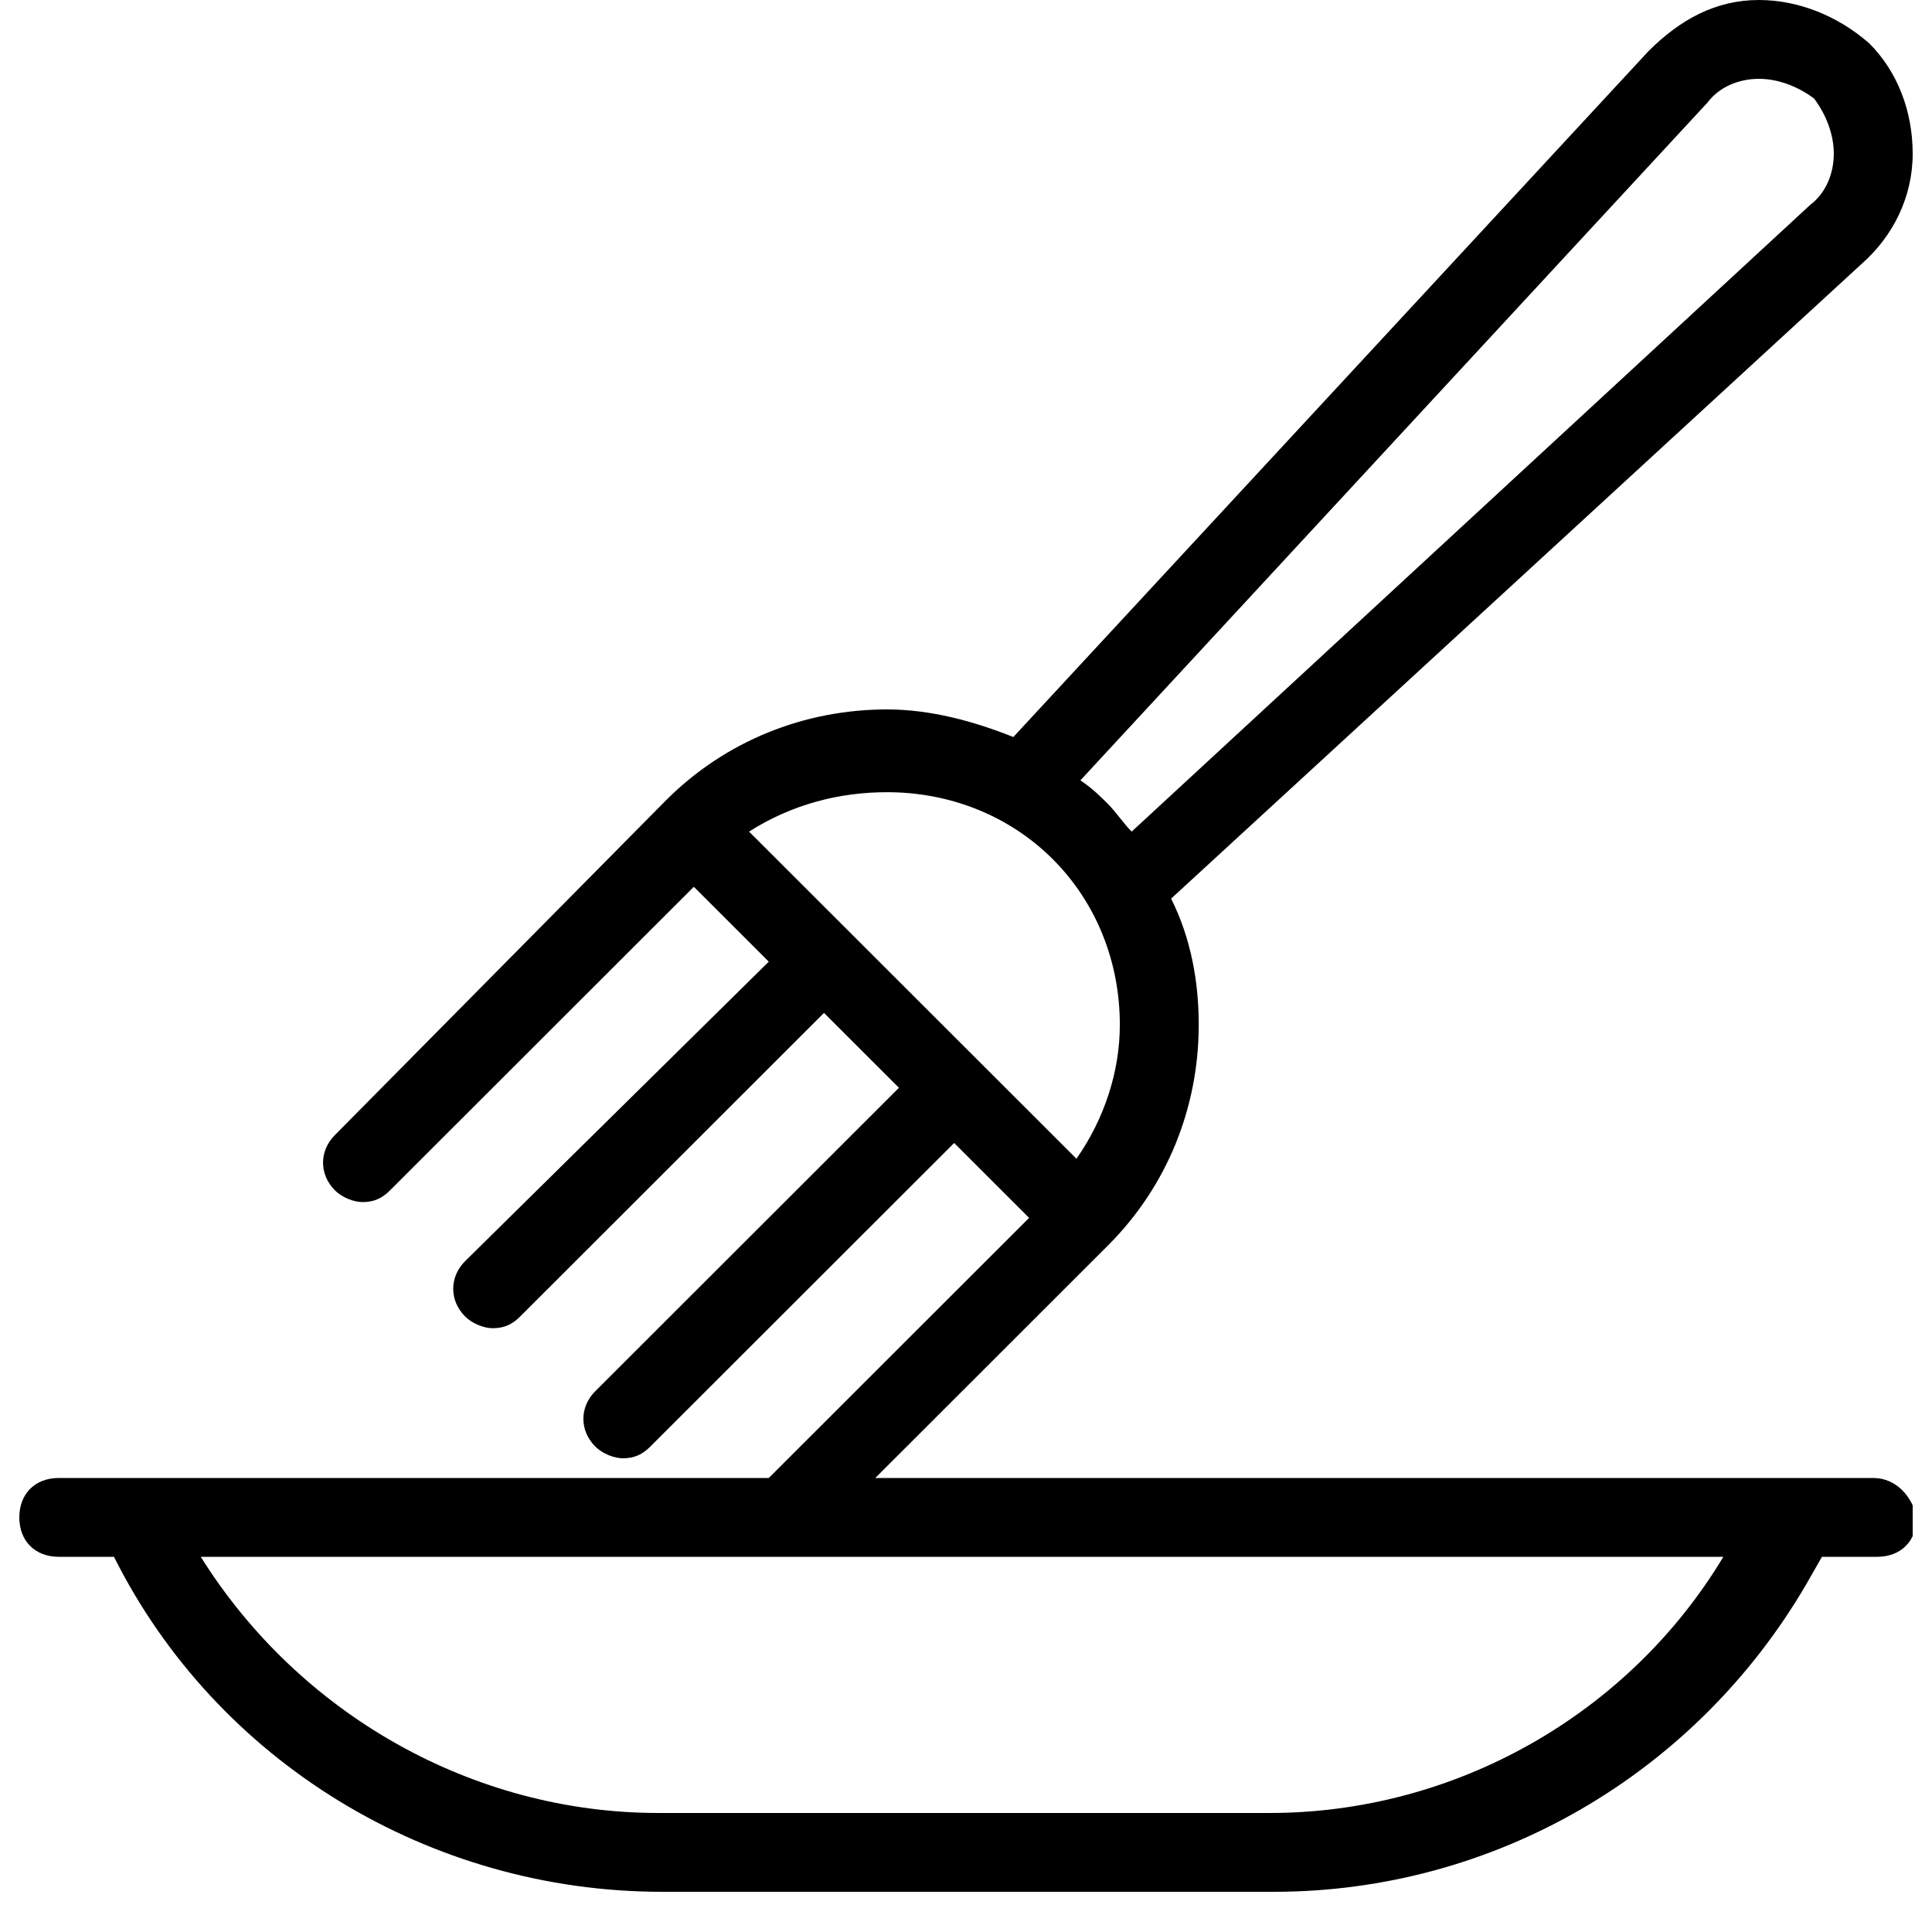 <svg xmlns="http://www.w3.org/2000/svg" xmlns:xlink="http://www.w3.org/1999/xlink" width="500" zoomAndPan="magnify" viewBox="0 0 375 375" height="500" preserveAspectRatio="xMidYMid meet" version="1.0"><defs><clipPath id="5a3db735e4"><path d="M 3.75 0 L 371.25 0 L 371.25 368 L 3.75 368 Z M 3.75 0 " clip-rule="nonzero"/></clipPath></defs><g clip-path="url(#5a3db735e4)"><path fill="#000000" d="M 363.594 286.875 L 349.047 286.875 C 349.047 286.875 348.281 286.875 348.281 286.875 L 169.891 286.875 L 215.062 241.738 C 226.547 230.266 232.672 214.965 232.672 198.898 C 232.672 190.484 231.141 182.07 227.312 174.422 L 361.297 51.258 C 367.422 45.902 371.25 38.25 371.25 29.836 C 371.25 21.422 368.188 13.77 362.828 8.418 C 356.703 3.062 349.047 0 341.391 0 C 332.969 0 326.078 3.828 319.953 9.945 L 196.688 143.055 C 189.031 139.996 180.609 137.699 172.188 137.699 C 156.109 137.699 140.797 143.82 129.312 155.297 L 65 220.32 C 61.938 223.379 61.938 227.969 65 231.031 C 66.531 232.559 68.828 233.324 70.359 233.324 C 72.656 233.324 74.188 232.559 75.719 231.031 L 134.672 172.125 L 149.219 186.66 L 90.266 244.801 C 87.203 247.859 87.203 252.449 90.266 255.512 C 91.797 257.039 94.094 257.805 95.625 257.805 C 97.922 257.805 99.453 257.039 100.984 255.512 L 159.938 196.605 L 174.484 211.141 L 115.531 270.043 C 112.469 273.105 112.469 277.695 115.531 280.754 C 117.062 282.285 119.359 283.051 120.891 283.051 C 123.188 283.051 124.719 282.285 126.25 280.754 L 185.203 221.852 L 199.75 236.387 L 149.219 286.875 L 11.406 286.875 C 6.812 286.875 3.75 289.934 3.75 294.523 C 3.75 299.113 6.812 302.176 11.406 302.176 L 22.125 302.176 C 42.031 341.953 83.375 367.199 128.547 367.199 L 247.219 367.199 C 290.094 367.199 329.141 344.25 350.578 307.531 L 353.641 302.176 L 364.359 302.176 C 368.953 302.176 372.016 299.113 372.016 294.523 C 371.25 290.699 368.188 286.875 363.594 286.875 Z M 331.438 19.891 C 333.734 16.832 337.562 15.301 341.391 15.301 C 345.219 15.301 349.047 16.832 352.109 19.125 C 354.406 22.188 355.938 26.012 355.938 29.836 C 355.938 33.66 354.406 37.484 351.344 39.781 L 219.656 161.414 C 218.125 159.887 216.594 157.59 215.062 156.059 C 213.531 154.531 212 153 209.703 151.469 Z M 172.188 153.766 C 184.438 153.766 195.922 158.355 204.344 166.77 C 212.766 175.184 217.359 186.66 217.359 198.898 C 217.359 208.082 214.297 217.262 208.938 224.91 L 164.531 180.539 L 145.391 161.414 C 153.812 156.059 163 153.766 172.188 153.766 Z M 246.453 351.898 L 127.781 351.898 C 91.797 351.898 58.109 332.773 38.969 302.176 L 334.5 302.176 C 316.125 332.773 282.438 351.898 246.453 351.898 Z M 246.453 351.898 " fill-opacity="1" fill-rule="nonzero"/></g></svg>